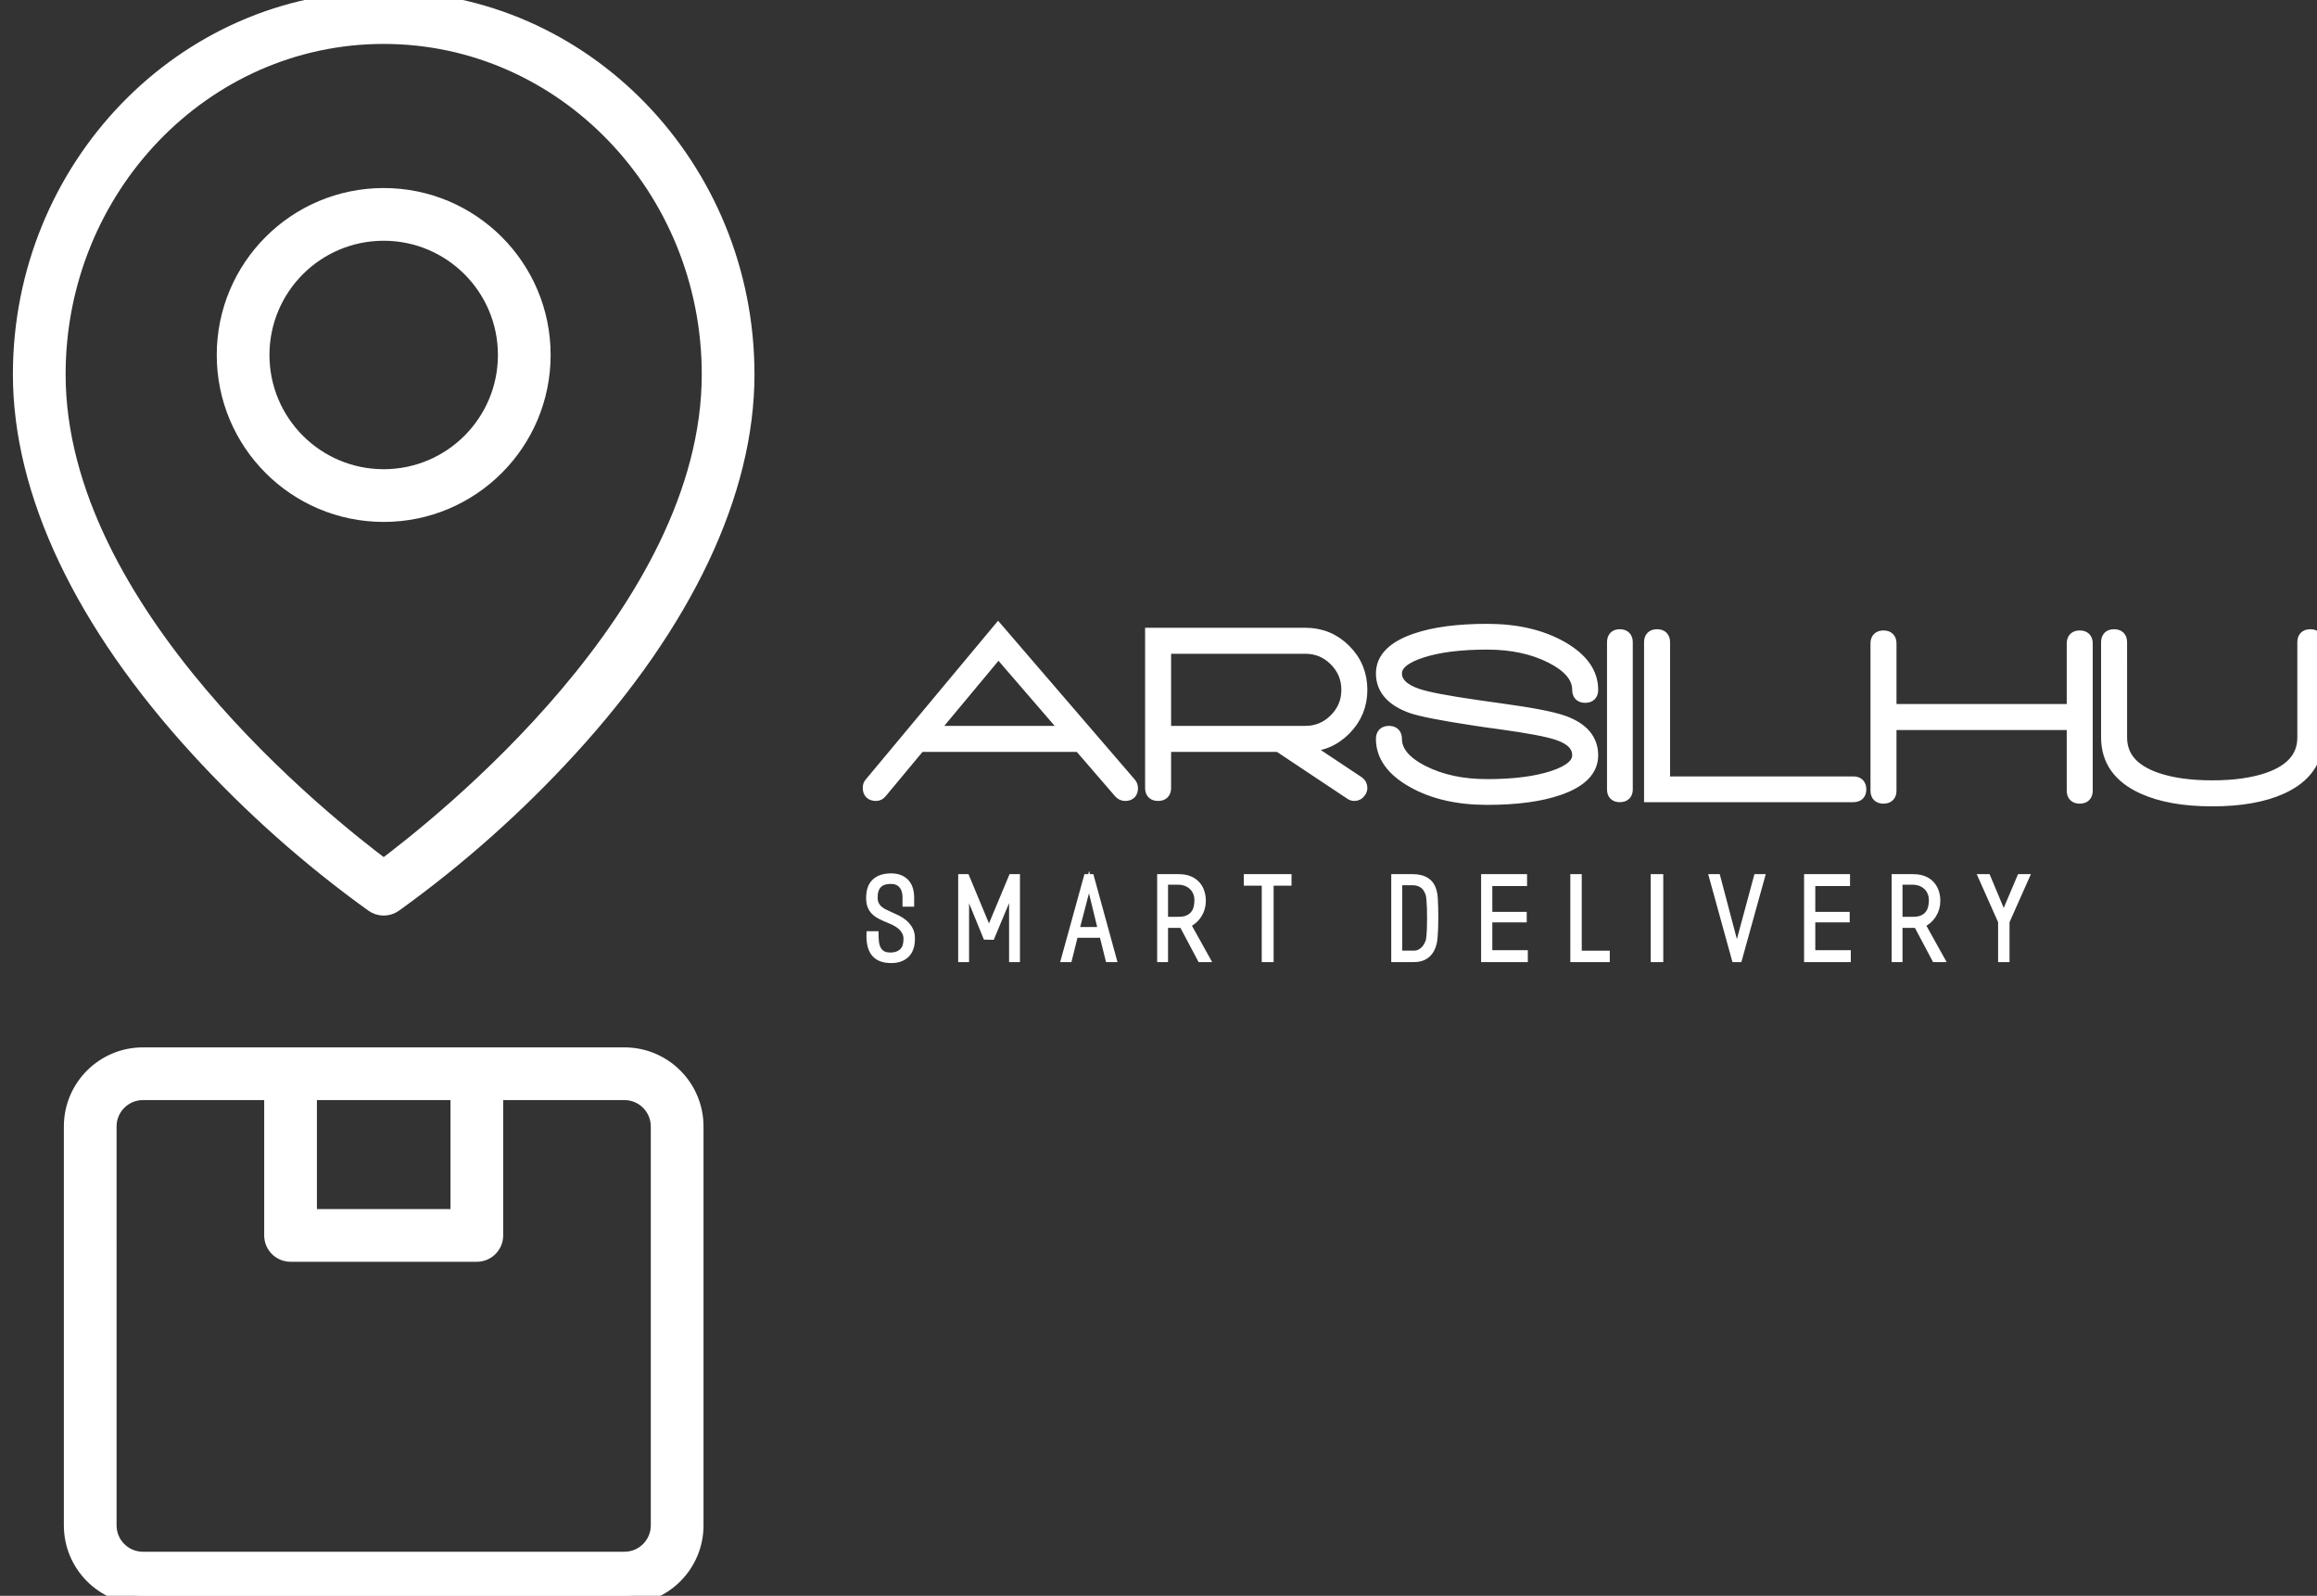 <?xml version="1.0" encoding="utf-8"?>
<!-- Generator: Adobe Illustrator 17.0.0, SVG Export Plug-In . SVG Version: 6.00 Build 0)  -->
<!DOCTYPE svg PUBLIC "-//W3C//DTD SVG 1.1//EN" "http://www.w3.org/Graphics/SVG/1.1/DTD/svg11.dtd">
<svg version="1.1" id="Layer_1" xmlns="http://www.w3.org/2000/svg" xmlns:xlink="http://www.w3.org/1999/xlink" x="0px" y="0px"
	 width="320px" height="220.388px" viewBox="0 0 320 220.388" enable-background="new 0 0 320 220.388" xml:space="preserve">
<rect x="0" y="0" width="320" height="220.388" fill="#333333" stroke="none"/>
<g id="SvgjsG6061" transform="matrix(2.427,0,0,2.427,-71.359,-11.165)">
	<title  xmlns="http://www.w3.org/2000/svg">03</title>
	<g>
		<path fill="#FFFFFF" stroke="#FFFFFF" stroke-miterlimit="10" d="M37.536,64.7c-2.209,0-4,1.791-4,4v22.7c0,2.209,1.791,4,4,4
			h27.4c2.209,0,4-1.791,4-4V68.7c0-2.209-1.791-4-4-4H37.536z M46.936,66.7h8.6v7.2h-8.6L46.936,66.7z M66.936,68.7v22.7
			c0,1.105-0.895,2-2,2h-27.4c-1.105,0-2-0.895-2-2V68.7c0-1.105,0.895-2,2-2h7.4v8.2c0,0.552,0.448,1,1,1h10.6c0.552,0,1-0.448,1-1
			v-8.2h7.4C66.041,66.7,66.936,67.595,66.936,68.7z"/>
		<path fill="#FFFFFF" stroke="#FFFFFF" stroke-miterlimit="10" d="M51.236,4.6c-11.4,0-20.6,9.6-20.6,21.3
			c0,6.7,3.5,14.1,10.1,21.3c2.991,3.264,6.308,6.213,9.9,8.8c0.356,0.267,0.844,0.267,1.2,0c3.592-2.587,6.909-5.536,9.9-8.8
			c6.6-7.2,10.1-14.6,10.1-21.3C71.836,14.2,62.636,4.6,51.236,4.6z M51.236,54c-3.2-2.4-18.6-14.5-18.6-28.1
			c0-10.6,8.3-19.3,18.6-19.3s18.6,8.7,18.6,19.3C69.836,39.5,54.436,51.6,51.236,54z"/>
		<path fill="#FFFFFF" stroke="#FFFFFF" stroke-miterlimit="10" d="M51.236,15.8c-4.971,0-9,4.029-9,9s4.029,9,9,9s9-4.029,9-9
			c0,0,0,0,0,0C60.236,19.829,56.207,15.8,51.236,15.8z M51.236,31.8c-3.866,0-7-3.134-7-7s3.134-7,7-7s7,3.134,7,7
			S55.102,31.8,51.236,31.8z"/>
	</g>
</g>
<g id="SvgjsG6062" transform="matrix(1.694,0,0,1.694,118.916,78.328)">
	<path fill="#FFFFFF" stroke="#FFFFFF" stroke-miterlimit="10" d="M21.94,17.64L11.18,5.14L0.76,17.64
		c-0.08,0.093-0.12,0.207-0.12,0.34c0,0.387,0.193,0.58,0.58,0.58c0.16,0,0.293-0.067,0.4-0.2l0,0l3.16-3.8h13.04l3.28,3.8
		c0.12,0.133,0.267,0.2,0.44,0.2c0.36,0,0.54-0.18,0.54-0.54C22.08,17.873,22.033,17.747,21.94,17.64L21.94,17.64z M5.72,13.44
		l5.48-6.58l5.68,6.58C16.88,13.44,5.72,13.44,5.72,13.44z M40.54,17.54l-4.48-2.98h0.16c1.267,0,2.343-0.447,3.23-1.34
		c0.887-0.893,1.33-1.967,1.33-3.22c0-1.267-0.443-2.343-1.33-3.23c-0.887-0.887-1.963-1.33-3.23-1.33H23.66V18
		c0,0.373,0.187,0.56,0.56,0.56s0.56-0.187,0.56-0.56v-3.44h9.28l5.86,3.9c0.093,0.067,0.193,0.1,0.3,0.1
		c0.2,0,0.353-0.087,0.46-0.26c0.067-0.093,0.1-0.193,0.1-0.3C40.78,17.8,40.7,17.647,40.54,17.54L40.54,17.54z M24.78,6.56h11.44
		c0.947,0,1.757,0.337,2.43,1.01c0.673,0.673,1.01,1.483,1.01,2.43c0,0.947-0.337,1.757-1.01,2.43
		c-0.673,0.673-1.483,1.01-2.43,1.01H24.78C24.78,13.44,24.78,6.56,24.78,6.56z M42.48,14c0,1.373,0.827,2.53,2.48,3.47
		s3.68,1.41,6.08,1.41c2.387,0,4.333-0.26,5.84-0.78c1.813-0.627,2.72-1.547,2.72-2.76c0-1.267-0.773-2.18-2.32-2.74
		c-0.88-0.32-2.593-0.653-5.14-1l-1.98-0.28c-2.413-0.347-4.013-0.653-4.8-0.92C44.187,10,43.6,9.42,43.6,8.66
		c0-0.72,0.693-1.307,2.08-1.76c1.387-0.453,3.173-0.68,5.36-0.68c2.013,0,3.757,0.373,5.23,1.12c1.473,0.747,2.21,1.633,2.21,2.66
		l0,0c0,0.373,0.187,0.56,0.56,0.56S59.6,10.373,59.6,10l0,0c0-1.373-0.827-2.53-2.48-3.47s-3.68-1.41-6.08-1.41
		c-2.387,0-4.333,0.26-5.84,0.78c-1.813,0.627-2.72,1.547-2.72,2.76c0,1.267,0.807,2.187,2.42,2.76c0.773,0.267,2.48,0.6,5.12,1
		l0.94,0.14l1.02,0.14c2.44,0.333,4.06,0.64,4.86,0.92c1.093,0.373,1.64,0.947,1.64,1.72c0,0.72-0.693,1.307-2.08,1.76
		c-1.387,0.453-3.173,0.68-5.36,0.68c-2.013,0-3.757-0.373-5.23-1.12S43.6,15.027,43.6,14l0,0c0-0.373-0.187-0.56-0.56-0.56
		S42.48,13.627,42.48,14L42.48,14z M61.32,6.12v12c0,0.36,0.18,0.54,0.54,0.54c0.373,0,0.56-0.18,0.56-0.54l0,0v-12
		c0-0.373-0.187-0.56-0.56-0.56C61.5,5.56,61.32,5.747,61.32,6.12z M80.9,17.56H65.46V6.12c0-0.373-0.187-0.56-0.56-0.56
		s-0.56,0.187-0.56,0.56v12.54H80.9c0.373,0,0.56-0.18,0.56-0.54C81.46,17.747,81.273,17.56,80.9,17.56z M99.36,5.66
		c-0.373,0-0.56,0.187-0.56,0.56v5.44H83.92V6.22c0-0.373-0.187-0.56-0.56-0.56S82.8,5.847,82.8,6.22v12
		c0,0.373,0.187,0.56,0.56,0.56s0.56-0.187,0.56-0.56v-5.44H98.8v5.44c0,0.373,0.187,0.56,0.56,0.56s0.56-0.187,0.56-0.56v-12
		C99.92,5.847,99.733,5.66,99.36,5.66z M101.6,6.12l0,7.76c0,1.867,0.973,3.24,2.92,4.12c1.467,0.667,3.347,1,5.64,1
		c2.307,0,4.193-0.333,5.66-1c1.933-0.88,2.9-2.253,2.9-4.12V6.12c0-0.373-0.187-0.56-0.56-0.56s-0.56,0.187-0.56,0.56l0,0v7.76
		c0,1.573-0.96,2.693-2.88,3.36c-1.24,0.427-2.76,0.64-4.56,0.64c-1.8,0-3.32-0.213-4.56-0.64c-1.92-0.667-2.88-1.787-2.88-3.36
		V6.12c0-0.373-0.187-0.56-0.56-0.56S101.6,5.747,101.6,6.12L101.6,6.12z"/>
</g>
<g id="SvgjsG6063" transform="matrix(0.759,0,0,0.759,119.97,117.309)">
	<path fill="#FFFFFF" stroke="#FFFFFF" stroke-miterlimit="10" d="M4.1,20.18c-0.653,0-1.233-0.087-1.74-0.26s-0.933-0.45-1.28-0.83
		c-0.347-0.38-0.603-0.877-0.77-1.49s-0.237-1.353-0.21-2.22h1.2c0,0.427,0.02,0.87,0.06,1.33s0.147,0.88,0.32,1.26
		s0.437,0.69,0.79,0.93s0.843,0.36,1.47,0.36c0.533,0,0.987-0.08,1.36-0.24s0.677-0.373,0.91-0.64c0.233-0.267,0.397-0.58,0.49-0.94
		s0.14-0.733,0.14-1.12c0-0.453-0.083-0.85-0.25-1.19c-0.167-0.34-0.387-0.643-0.66-0.91s-0.593-0.503-0.96-0.71
		s-0.75-0.39-1.15-0.55c-0.64-0.253-1.2-0.503-1.68-0.75s-0.873-0.523-1.18-0.83s-0.537-0.663-0.69-1.07S0.04,9.407,0.04,8.82
		c0-1.333,0.35-2.327,1.05-2.98S2.793,4.86,4.1,4.86c1.133,0,2.03,0.33,2.69,0.99S7.78,7.5,7.78,8.82v1.1H6.66v-1.2
		c0-0.413-0.05-0.797-0.15-1.15S6.253,6.907,6.04,6.64S5.557,6.163,5.23,6.01S4.513,5.78,4.06,5.78c-1.067,0-1.83,0.28-2.29,0.84
		S1.1,7.933,1.14,8.88c0.013,0.413,0.09,0.767,0.23,1.06s0.327,0.55,0.56,0.77s0.513,0.417,0.84,0.59s0.69,0.347,1.09,0.52
		c0.467,0.2,0.93,0.413,1.39,0.64s0.89,0.507,1.29,0.84c0.4,0.347,0.73,0.75,0.99,1.21s0.39,1.03,0.39,1.71
		c0,1.32-0.337,2.31-1.01,2.97C6.237,19.85,5.3,20.18,4.1,20.18L4.1,20.18z M26.052,20V7.28l-3.62,8.66l-1.12-0.02l-3.54-8.66V20
		h-0.98V5h1.04l4.06,9.76L25.972,5h1.06v15H26.052z M43.584,20l-1.1-4.42h-4.88l-1.1,4.42h-1l4.14-15h0.86l4.12,15H43.584z
		 M40.104,5.94l-2.26,8.68h4.38L40.104,5.94z M60.336,20l-3.3-6.22h-3.06V20h-0.98V5h3.4c0.787,0,1.46,0.117,2.02,0.35
		s1.02,0.55,1.38,0.95s0.627,0.863,0.8,1.39s0.26,1.077,0.26,1.65c0,0.973-0.25,1.85-0.75,2.63s-1.157,1.35-1.97,1.71l3.52,6.32
		H60.336z M56.256,5.92l-2.28,0v6.84h2.42c0.68,0,1.24-0.103,1.68-0.31s0.783-0.473,1.03-0.8s0.42-0.7,0.52-1.12
		s0.15-0.85,0.15-1.29c0-0.467-0.08-0.9-0.24-1.3c-0.16-0.4-0.39-0.75-0.69-1.05s-0.667-0.537-1.1-0.71S56.816,5.92,56.256,5.92z
		 M73.188,6.1V20h-1.16V6.1h-3.26V5h7.68v1.1C76.448,6.1,73.188,6.1,73.188,6.1z M102.892,16.96c-0.093,0.413-0.23,0.803-0.41,1.17
		s-0.417,0.69-0.71,0.97c-0.293,0.28-0.65,0.5-1.07,0.66S99.792,20,99.232,20h-3.64V5h3.5c1.013,0,1.863,0.237,2.55,0.71
		s1.13,1.27,1.33,2.39c0.04,0.213,0.073,0.543,0.1,0.99s0.047,0.96,0.06,1.54s0.02,1.19,0.02,1.83s-0.01,1.253-0.03,1.84
		s-0.05,1.117-0.09,1.59C102.992,16.363,102.945,16.72,102.892,16.96z M98.912,6.02l-2.32,0v12.9h2.6c0.36,0,0.68-0.063,0.96-0.19
		s0.53-0.293,0.75-0.5s0.403-0.437,0.55-0.69s0.267-0.5,0.36-0.74c0.067-0.173,0.123-0.487,0.17-0.94
		c0.047-0.453,0.08-0.97,0.1-1.55s0.03-1.197,0.03-1.85s-0.01-1.267-0.03-1.84s-0.05-1.08-0.09-1.52s-0.087-0.747-0.14-0.92
		c-0.08-0.24-0.187-0.49-0.32-0.75s-0.31-0.493-0.53-0.7s-0.5-0.377-0.84-0.51S99.405,6.02,98.912,6.02L98.912,6.02z M111.944,20V5
		h7.36v1.16h-6.32v5.7h6.26v0.92h-6.26v6.06h6.46V20H111.944z M128.176,20V5h1.08v13.92h5.1V20H128.176L128.176,20z M142.808,20V5
		h1.28v15H142.808z M158.42,20h-0.86l-4.14-15h1.06l3.5,13.26L161.56,5h1.02L158.42,20z M170.712,20V5h7.36v1.16h-6.32v5.7h6.26
		v0.92h-6.26v6.06h6.46V20H170.712z M193.984,20l-3.3-6.22h-3.06V20h-0.98V5h3.4c0.787,0,1.46,0.117,2.02,0.35s1.02,0.55,1.38,0.95
		s0.627,0.863,0.8,1.39s0.26,1.077,0.26,1.65c0,0.973-0.25,1.85-0.75,2.63s-1.157,1.35-1.97,1.71l3.52,6.32H193.984z M189.904,5.92
		l-2.28,0v6.84h2.42c0.68,0,1.24-0.103,1.68-0.31s0.783-0.473,1.03-0.8s0.42-0.7,0.52-1.12s0.15-0.85,0.15-1.29
		c0-0.467-0.08-0.9-0.24-1.3c-0.16-0.4-0.39-0.75-0.69-1.05s-0.667-0.537-1.1-0.71S190.464,5.92,189.904,5.92L189.904,5.92z
		 M207.096,13.14V20h-1.08v-6.86L202.396,5h1.24l2.9,6.94l2.94-6.94h1.24L207.096,13.14z"/>
</g>
</svg>
